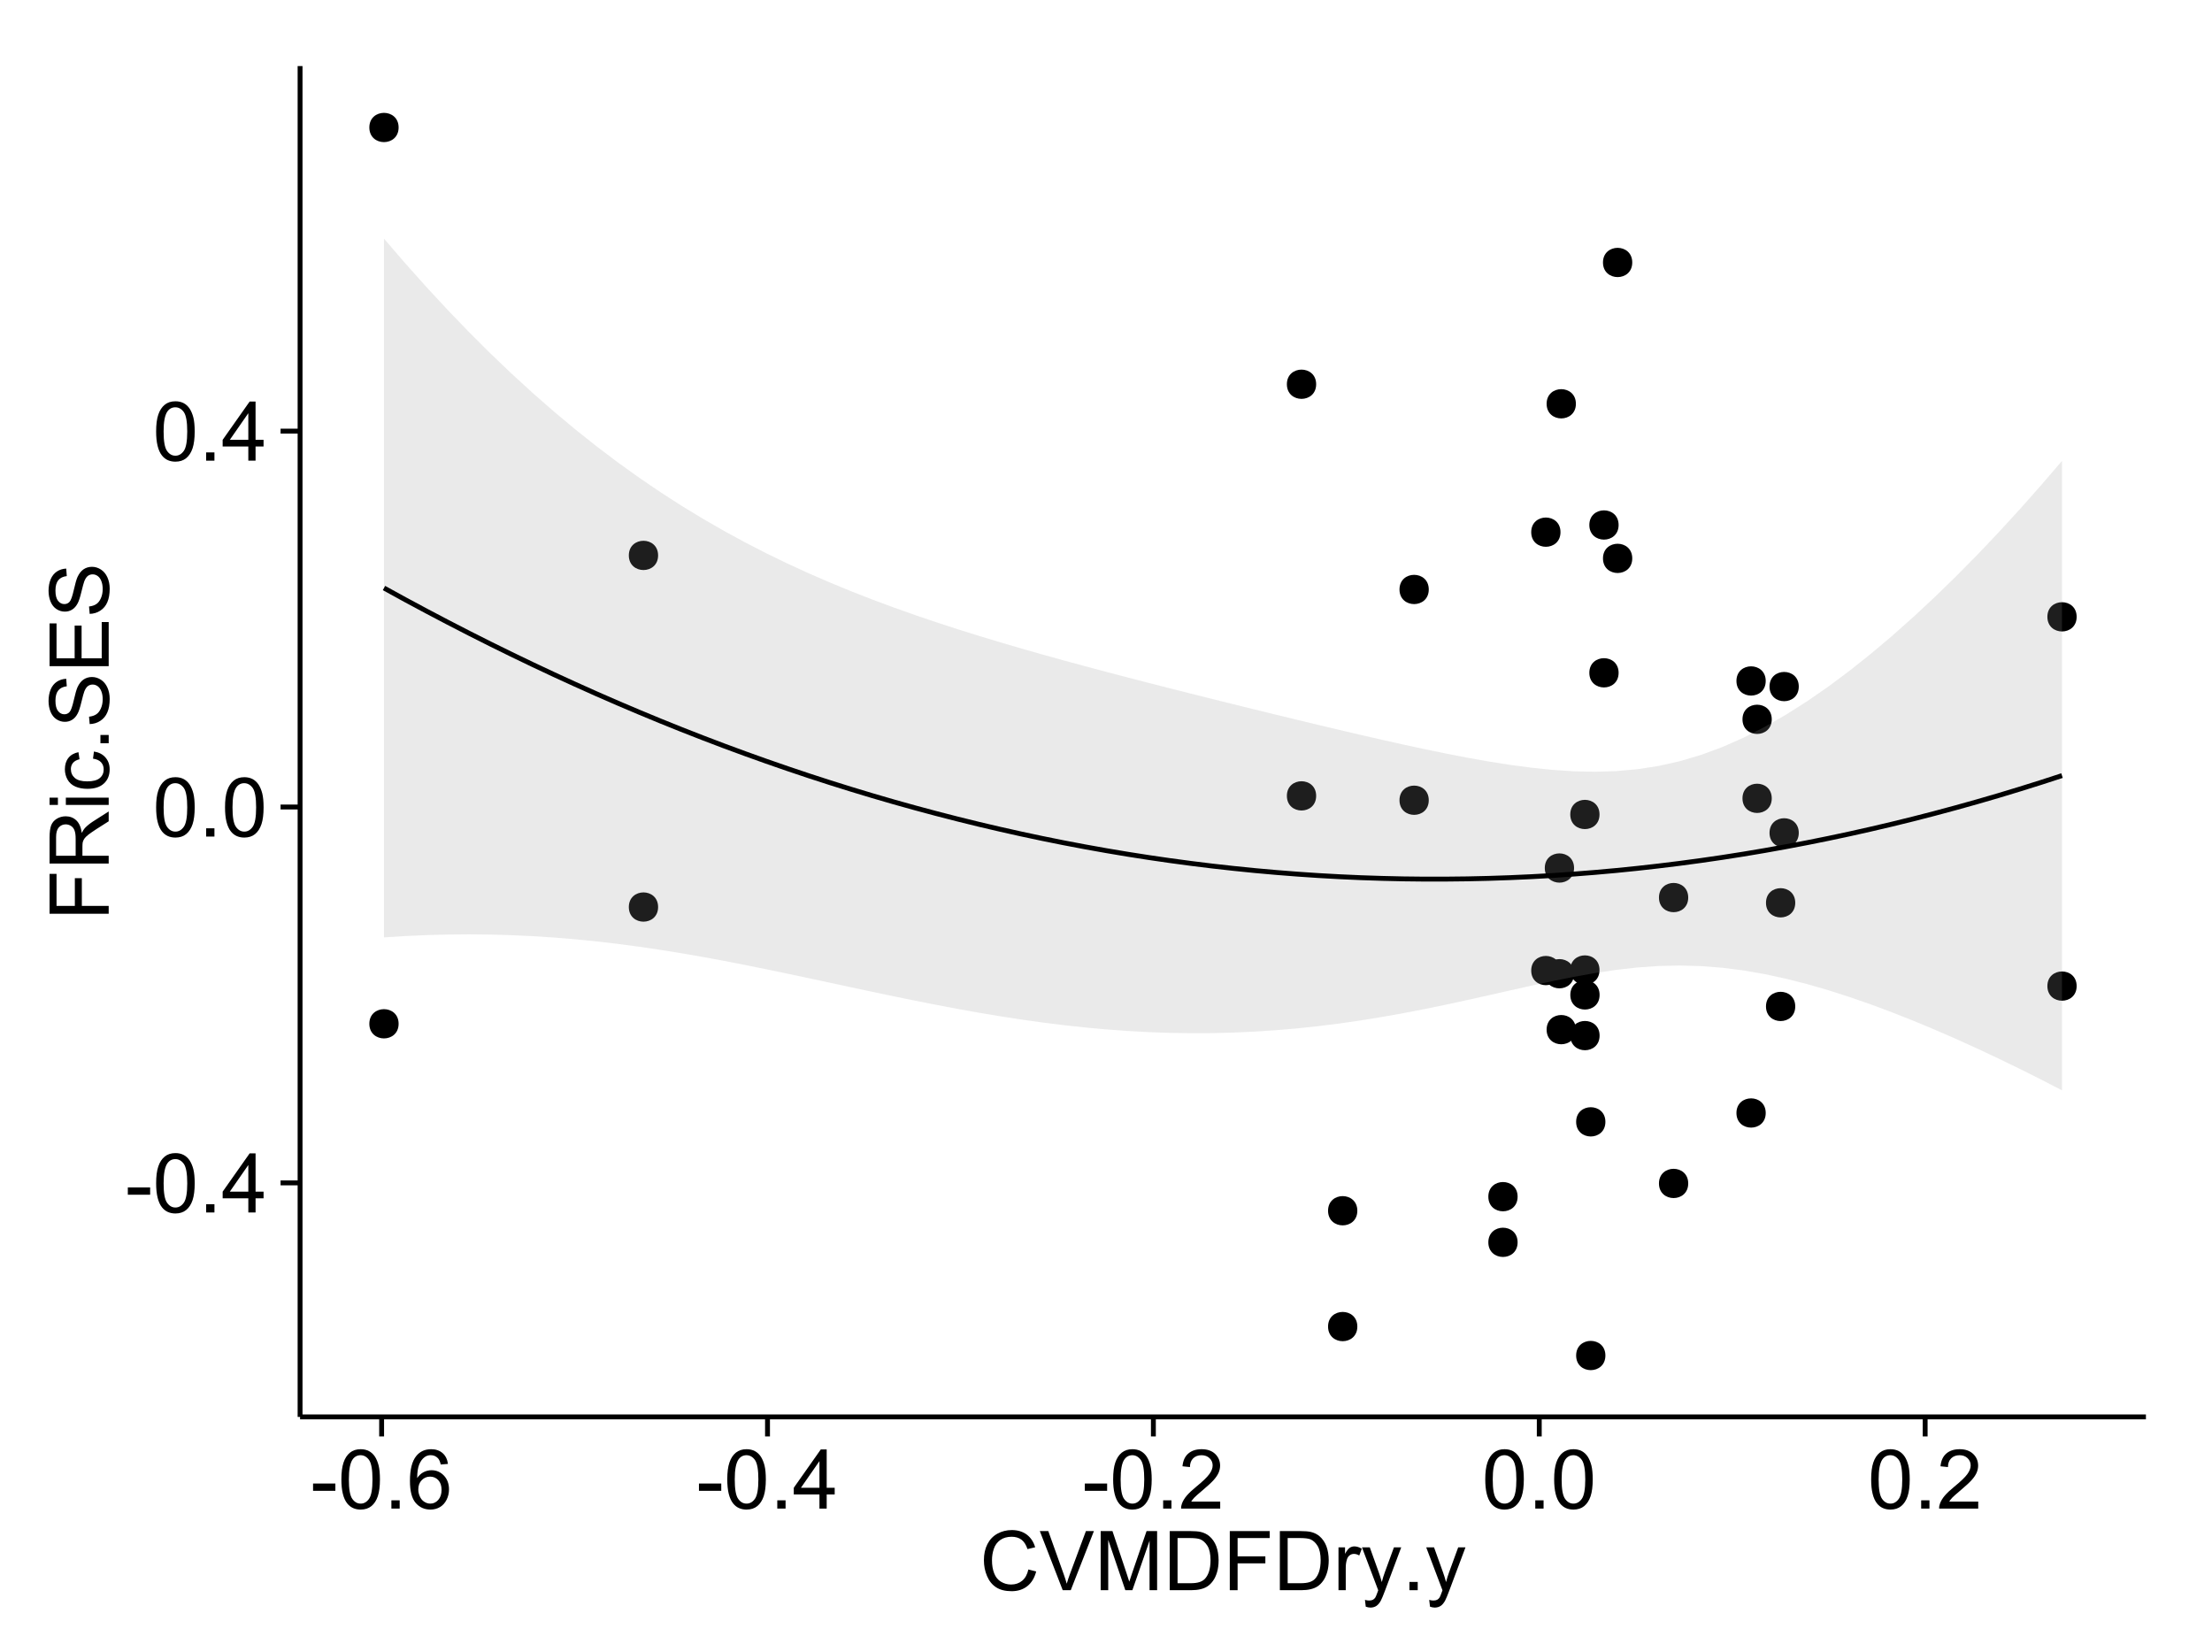 <?xml version="1.0" encoding="UTF-8"?>
<svg xmlns="http://www.w3.org/2000/svg" xmlns:xlink="http://www.w3.org/1999/xlink" width="482pt" height="360pt" viewBox="0 0 482 360" version="1.1">
<defs>
<g>
<symbol overflow="visible" id="glyph0-0">
<path style="stroke:none;" d="M 0.57 -3.867 L 0.57 -5.457 L 5.43 -5.457 L 5.43 -3.867 Z M 0.57 -3.867 "/>
</symbol>
<symbol overflow="visible" id="glyph0-1">
<path style="stroke:none;" d="M 0.746 -6.355 C 0.742 -7.875 0.898 -9.102 1.215 -10.031 C 1.527 -10.961 1.996 -11.676 2.613 -12.18 C 3.23 -12.684 4.008 -12.938 4.949 -12.938 C 5.637 -12.938 6.242 -12.797 6.766 -12.52 C 7.285 -12.238 7.715 -11.836 8.059 -11.316 C 8.395 -10.789 8.664 -10.152 8.859 -9.398 C 9.051 -8.645 9.145 -7.629 9.148 -6.355 C 9.145 -4.84 8.992 -3.617 8.684 -2.691 C 8.371 -1.762 7.906 -1.047 7.289 -0.539 C 6.672 -0.035 5.891 0.215 4.949 0.219 C 3.703 0.215 2.727 -0.227 2.023 -1.117 C 1.168 -2.188 0.742 -3.934 0.746 -6.355 Z M 2.375 -6.355 C 2.371 -4.234 2.621 -2.824 3.117 -2.129 C 3.609 -1.426 4.219 -1.078 4.949 -1.082 C 5.672 -1.078 6.281 -1.43 6.781 -2.137 C 7.273 -2.836 7.523 -4.242 7.523 -6.355 C 7.523 -8.473 7.273 -9.883 6.781 -10.582 C 6.281 -11.277 5.664 -11.625 4.93 -11.629 C 4.199 -11.625 3.621 -11.316 3.191 -10.703 C 2.645 -9.918 2.371 -8.469 2.375 -6.355 Z M 2.375 -6.355 "/>
</symbol>
<symbol overflow="visible" id="glyph0-2">
<path style="stroke:none;" d="M 1.633 0 L 1.633 -1.801 L 3.438 -1.801 L 3.438 0 Z M 1.633 0 "/>
</symbol>
<symbol overflow="visible" id="glyph0-3">
<path style="stroke:none;" d="M 5.82 0 L 5.82 -3.086 L 0.227 -3.086 L 0.227 -4.535 L 6.109 -12.883 L 7.398 -12.883 L 7.398 -4.535 L 9.141 -4.535 L 9.141 -3.086 L 7.398 -3.086 L 7.398 0 Z M 5.82 -4.535 L 5.82 -10.344 L 1.785 -4.535 Z M 5.82 -4.535 "/>
</symbol>
<symbol overflow="visible" id="glyph0-4">
<path style="stroke:none;" d="M 8.957 -9.73 L 7.383 -9.605 C 7.242 -10.223 7.043 -10.676 6.785 -10.961 C 6.355 -11.41 5.828 -11.637 5.203 -11.637 C 4.695 -11.637 4.25 -11.496 3.875 -11.215 C 3.375 -10.852 2.984 -10.32 2.695 -9.625 C 2.406 -8.926 2.258 -7.934 2.25 -6.645 C 2.629 -7.223 3.094 -7.652 3.645 -7.938 C 4.195 -8.215 4.773 -8.355 5.379 -8.359 C 6.434 -8.355 7.328 -7.969 8.07 -7.195 C 8.809 -6.418 9.18 -5.414 9.184 -4.184 C 9.18 -3.371 9.008 -2.617 8.66 -1.926 C 8.312 -1.23 7.832 -0.699 7.227 -0.332 C 6.613 0.035 5.922 0.215 5.148 0.219 C 3.828 0.215 2.754 -0.266 1.922 -1.234 C 1.09 -2.199 0.672 -3.797 0.676 -6.031 C 0.672 -8.516 1.133 -10.328 2.055 -11.461 C 2.855 -12.445 3.938 -12.938 5.301 -12.938 C 6.312 -12.938 7.141 -12.652 7.789 -12.086 C 8.434 -11.516 8.824 -10.73 8.957 -9.73 Z M 2.496 -4.176 C 2.496 -3.629 2.609 -3.105 2.844 -2.609 C 3.07 -2.109 3.395 -1.73 3.812 -1.473 C 4.227 -1.207 4.664 -1.078 5.125 -1.082 C 5.789 -1.078 6.363 -1.348 6.844 -1.891 C 7.324 -2.426 7.562 -3.156 7.566 -4.086 C 7.562 -4.973 7.328 -5.676 6.855 -6.191 C 6.379 -6.703 5.781 -6.961 5.062 -6.961 C 4.348 -6.961 3.738 -6.703 3.242 -6.191 C 2.742 -5.676 2.496 -5.004 2.496 -4.176 Z M 2.496 -4.176 "/>
</symbol>
<symbol overflow="visible" id="glyph0-5">
<path style="stroke:none;" d="M 9.062 -1.52 L 9.062 0 L 0.547 0 C 0.531 -0.379 0.594 -0.742 0.73 -1.098 C 0.945 -1.676 1.293 -2.25 1.77 -2.812 C 2.246 -3.375 2.934 -4.023 3.84 -4.766 C 5.238 -5.906 6.188 -6.816 6.68 -7.492 C 7.172 -8.16 7.418 -8.793 7.418 -9.395 C 7.418 -10.02 7.191 -10.551 6.746 -10.98 C 6.293 -11.41 5.711 -11.625 4.992 -11.629 C 4.23 -11.625 3.621 -11.395 3.164 -10.941 C 2.703 -10.48 2.469 -9.848 2.469 -9.043 L 0.844 -9.211 C 0.953 -10.422 1.371 -11.344 2.102 -11.984 C 2.824 -12.617 3.801 -12.938 5.027 -12.938 C 6.262 -12.938 7.238 -12.594 7.961 -11.91 C 8.68 -11.223 9.039 -10.371 9.043 -9.359 C 9.039 -8.84 8.934 -8.336 8.727 -7.84 C 8.512 -7.34 8.164 -6.812 7.676 -6.266 C 7.188 -5.711 6.375 -4.957 5.238 -4 C 4.285 -3.199 3.676 -2.66 3.41 -2.379 C 3.141 -2.094 2.918 -1.805 2.742 -1.52 Z M 9.062 -1.52 "/>
</symbol>
<symbol overflow="visible" id="glyph0-6">
<path style="stroke:none;" d="M 10.582 -4.516 L 12.289 -4.086 C 11.926 -2.68 11.281 -1.613 10.355 -0.883 C 9.426 -0.148 8.293 0.215 6.953 0.219 C 5.559 0.215 4.43 -0.062 3.562 -0.629 C 2.691 -1.191 2.027 -2.012 1.578 -3.086 C 1.121 -4.156 0.895 -5.309 0.898 -6.539 C 0.895 -7.879 1.152 -9.047 1.664 -10.047 C 2.176 -11.043 2.902 -11.801 3.852 -12.324 C 4.797 -12.84 5.84 -13.102 6.977 -13.105 C 8.266 -13.102 9.352 -12.773 10.23 -12.121 C 11.105 -11.461 11.715 -10.539 12.066 -9.352 L 10.391 -8.957 C 10.086 -9.891 9.652 -10.574 9.086 -11.004 C 8.516 -11.43 7.801 -11.641 6.945 -11.645 C 5.949 -11.641 5.121 -11.406 4.457 -10.934 C 3.789 -10.457 3.324 -9.816 3.059 -9.02 C 2.789 -8.215 2.652 -7.391 2.656 -6.547 C 2.652 -5.449 2.812 -4.496 3.133 -3.68 C 3.449 -2.859 3.945 -2.246 4.621 -1.844 C 5.293 -1.438 6.023 -1.234 6.812 -1.238 C 7.762 -1.234 8.57 -1.512 9.234 -2.062 C 9.898 -2.613 10.348 -3.43 10.582 -4.516 Z M 10.582 -4.516 "/>
</symbol>
<symbol overflow="visible" id="glyph0-7">
<path style="stroke:none;" d="M 5.07 0 L 0.078 -12.883 L 1.926 -12.883 L 5.273 -3.523 C 5.543 -2.77 5.766 -2.066 5.949 -1.414 C 6.145 -2.113 6.379 -2.816 6.645 -3.523 L 10.125 -12.883 L 11.867 -12.883 L 6.82 0 Z M 5.07 0 "/>
</symbol>
<symbol overflow="visible" id="glyph0-8">
<path style="stroke:none;" d="M 1.336 0 L 1.336 -12.883 L 3.902 -12.883 L 6.953 -3.762 C 7.23 -2.91 7.434 -2.273 7.566 -1.855 C 7.711 -2.32 7.941 -3.008 8.254 -3.922 L 11.336 -12.883 L 13.633 -12.883 L 13.633 0 L 11.988 0 L 11.988 -10.785 L 8.242 0 L 6.707 0 L 2.98 -10.969 L 2.98 0 Z M 1.336 0 "/>
</symbol>
<symbol overflow="visible" id="glyph0-9">
<path style="stroke:none;" d="M 1.391 0 L 1.391 -12.883 L 5.828 -12.883 C 6.824 -12.879 7.59 -12.816 8.121 -12.699 C 8.855 -12.527 9.484 -12.223 10.012 -11.777 C 10.688 -11.199 11.195 -10.465 11.535 -9.574 C 11.867 -8.68 12.035 -7.656 12.039 -6.512 C 12.035 -5.531 11.922 -4.664 11.695 -3.91 C 11.469 -3.152 11.176 -2.527 10.816 -2.035 C 10.457 -1.535 10.066 -1.145 9.645 -0.863 C 9.219 -0.574 8.703 -0.359 8.105 -0.219 C 7.504 -0.07 6.816 0 6.039 0 Z M 3.094 -1.52 L 5.844 -1.52 C 6.688 -1.516 7.355 -1.598 7.844 -1.758 C 8.324 -1.914 8.711 -2.137 9 -2.426 C 9.402 -2.828 9.715 -3.371 9.941 -4.055 C 10.164 -4.734 10.277 -5.562 10.281 -6.539 C 10.277 -7.887 10.055 -8.922 9.617 -9.645 C 9.172 -10.367 8.637 -10.852 8.008 -11.102 C 7.547 -11.273 6.812 -11.359 5.801 -11.363 L 3.094 -11.363 Z M 3.094 -1.52 "/>
</symbol>
<symbol overflow="visible" id="glyph0-10">
<path style="stroke:none;" d="M 1.477 0 L 1.477 -12.883 L 10.168 -12.883 L 10.168 -11.363 L 3.18 -11.363 L 3.18 -7.375 L 9.227 -7.375 L 9.227 -5.852 L 3.18 -5.852 L 3.18 0 Z M 1.477 0 "/>
</symbol>
<symbol overflow="visible" id="glyph0-11">
<path style="stroke:none;" d="M 1.168 0 L 1.168 -9.336 L 2.594 -9.336 L 2.594 -7.918 C 2.953 -8.578 3.289 -9.016 3.598 -9.23 C 3.906 -9.438 4.242 -9.543 4.613 -9.547 C 5.145 -9.543 5.688 -9.375 6.242 -9.035 L 5.695 -7.566 C 5.309 -7.793 4.922 -7.91 4.535 -7.91 C 4.188 -7.91 3.875 -7.805 3.602 -7.598 C 3.324 -7.387 3.129 -7.098 3.016 -6.734 C 2.836 -6.168 2.746 -5.555 2.75 -4.887 L 2.75 0 Z M 1.168 0 "/>
</symbol>
<symbol overflow="visible" id="glyph0-12">
<path style="stroke:none;" d="M 1.117 3.594 L 0.941 2.109 C 1.285 2.203 1.586 2.25 1.844 2.25 C 2.195 2.25 2.477 2.191 2.691 2.074 C 2.898 1.957 3.07 1.793 3.207 1.582 C 3.305 1.422 3.469 1.027 3.691 0.406 C 3.719 0.312 3.766 0.184 3.832 0.016 L 0.289 -9.336 L 1.996 -9.336 L 3.938 -3.93 C 4.188 -3.238 4.41 -2.516 4.613 -1.766 C 4.793 -2.488 5.012 -3.199 5.266 -3.895 L 7.258 -9.336 L 8.844 -9.336 L 5.289 0.156 C 4.906 1.18 4.609 1.887 4.402 2.277 C 4.117 2.797 3.797 3.18 3.434 3.422 C 3.07 3.664 2.637 3.785 2.137 3.789 C 1.828 3.785 1.488 3.719 1.117 3.594 Z M 1.117 3.594 "/>
</symbol>
<symbol overflow="visible" id="glyph1-0">
<path style="stroke:none;" d="M 0 -1.477 L -12.883 -1.477 L -12.883 -10.168 L -11.363 -10.168 L -11.363 -3.184 L -7.375 -3.184 L -7.375 -9.227 L -5.852 -9.227 L -5.852 -3.184 L 0 -3.18 Z M 0 -1.477 "/>
</symbol>
<symbol overflow="visible" id="glyph1-1">
<path style="stroke:none;" d="M 0 -1.414 L -12.883 -1.414 L -12.883 -7.129 C -12.879 -8.273 -12.762 -9.145 -12.535 -9.746 C -12.301 -10.34 -11.895 -10.82 -11.312 -11.18 C -10.723 -11.535 -10.074 -11.711 -9.367 -11.715 C -8.449 -11.711 -7.68 -11.418 -7.055 -10.828 C -6.43 -10.234 -6.031 -9.32 -5.863 -8.086 C -5.641 -8.535 -5.426 -8.875 -5.219 -9.113 C -4.762 -9.605 -4.191 -10.078 -3.508 -10.531 L 0 -12.77 L 0 -10.625 L -2.68 -8.922 C -3.449 -8.418 -4.043 -8.008 -4.453 -7.688 C -4.863 -7.367 -5.148 -7.078 -5.316 -6.824 C -5.477 -6.566 -5.594 -6.309 -5.66 -6.047 C -5.699 -5.852 -5.719 -5.535 -5.723 -5.098 L -5.723 -3.121 L 0 -3.121 Z M -7.199 -3.121 L -7.199 -6.785 C -7.195 -7.562 -7.273 -8.172 -7.438 -8.613 C -7.594 -9.051 -7.852 -9.383 -8.211 -9.613 C -8.562 -9.84 -8.949 -9.953 -9.367 -9.957 C -9.973 -9.953 -10.473 -9.734 -10.871 -9.293 C -11.262 -8.852 -11.461 -8.152 -11.461 -7.199 L -11.461 -3.121 Z M -7.199 -3.121 "/>
</symbol>
<symbol overflow="visible" id="glyph1-2">
<path style="stroke:none;" d="M -11.066 -1.195 L -12.883 -1.195 L -12.883 -2.777 L -11.066 -2.777 Z M 0 -1.195 L -9.336 -1.195 L -9.336 -2.777 L 0 -2.777 Z M 0 -1.195 "/>
</symbol>
<symbol overflow="visible" id="glyph1-3">
<path style="stroke:none;" d="M -3.418 -7.277 L -3.215 -8.832 C -2.141 -8.66 -1.301 -8.227 -0.699 -7.527 C -0.09 -6.824 0.211 -5.965 0.211 -4.949 C 0.211 -3.668 -0.203 -2.641 -1.039 -1.867 C -1.871 -1.09 -3.07 -0.703 -4.633 -0.703 C -5.637 -0.703 -6.52 -0.867 -7.277 -1.203 C -8.031 -1.535 -8.598 -2.047 -8.977 -2.73 C -9.355 -3.41 -9.543 -4.152 -9.547 -4.957 C -9.543 -5.969 -9.289 -6.797 -8.777 -7.441 C -8.262 -8.086 -7.531 -8.5 -6.59 -8.684 L -6.355 -7.145 C -6.98 -6.996 -7.453 -6.738 -7.77 -6.367 C -8.082 -5.992 -8.238 -5.543 -8.242 -5.02 C -8.238 -4.219 -7.953 -3.57 -7.387 -3.074 C -6.812 -2.574 -5.91 -2.324 -4.676 -2.328 C -3.422 -2.324 -2.508 -2.566 -1.941 -3.047 C -1.371 -3.527 -1.09 -4.152 -1.09 -4.93 C -1.09 -5.547 -1.277 -6.066 -1.66 -6.484 C -2.035 -6.898 -2.621 -7.164 -3.418 -7.277 Z M -3.418 -7.277 "/>
</symbol>
<symbol overflow="visible" id="glyph1-4">
<path style="stroke:none;" d="M 0 -1.633 L -1.801 -1.633 L -1.801 -3.438 L 0 -3.438 Z M 0 -1.633 "/>
</symbol>
<symbol overflow="visible" id="glyph1-5">
<path style="stroke:none;" d="M -4.141 -0.809 L -4.281 -2.418 C -3.633 -2.492 -3.102 -2.668 -2.691 -2.949 C -2.277 -3.223 -1.945 -3.656 -1.691 -4.246 C -1.434 -4.828 -1.305 -5.488 -1.309 -6.223 C -1.305 -6.871 -1.402 -7.445 -1.598 -7.945 C -1.789 -8.441 -2.055 -8.809 -2.395 -9.055 C -2.727 -9.297 -3.094 -9.422 -3.496 -9.422 C -3.898 -9.422 -4.25 -9.305 -4.555 -9.07 C -4.852 -8.836 -5.105 -8.449 -5.316 -7.91 C -5.449 -7.562 -5.66 -6.797 -5.945 -5.613 C -6.227 -4.43 -6.496 -3.602 -6.75 -3.129 C -7.07 -2.512 -7.469 -2.051 -7.949 -1.754 C -8.422 -1.449 -8.957 -1.301 -9.555 -1.301 C -10.203 -1.301 -10.812 -1.484 -11.379 -1.855 C -11.941 -2.223 -12.367 -2.762 -12.664 -3.473 C -12.953 -4.18 -13.102 -4.969 -13.105 -5.836 C -13.102 -6.789 -12.945 -7.629 -12.641 -8.363 C -12.328 -9.09 -11.879 -9.652 -11.285 -10.043 C -10.688 -10.434 -10.008 -10.645 -9.254 -10.68 L -9.133 -9.043 C -9.941 -8.953 -10.555 -8.656 -10.977 -8.152 C -11.391 -7.641 -11.602 -6.895 -11.602 -5.906 C -11.602 -4.875 -11.41 -4.121 -11.035 -3.652 C -10.652 -3.176 -10.199 -2.941 -9.668 -2.945 C -9.203 -2.941 -8.82 -3.109 -8.523 -3.445 C -8.223 -3.773 -7.918 -4.629 -7.605 -6.016 C -7.293 -7.398 -7.02 -8.348 -6.785 -8.867 C -6.438 -9.613 -5.996 -10.168 -5.469 -10.527 C -4.938 -10.883 -4.328 -11.062 -3.637 -11.066 C -2.949 -11.062 -2.305 -10.867 -1.699 -10.477 C -1.09 -10.082 -0.617 -9.516 -0.285 -8.781 C 0.051 -8.043 0.215 -7.215 0.219 -6.301 C 0.215 -5.133 0.051 -4.156 -0.289 -3.371 C -0.625 -2.578 -1.137 -1.961 -1.824 -1.516 C -2.504 -1.066 -3.277 -0.832 -4.141 -0.809 Z M -4.141 -0.809 "/>
</symbol>
<symbol overflow="visible" id="glyph1-6">
<path style="stroke:none;" d="M 0 -1.422 L -12.883 -1.426 L -12.883 -10.742 L -11.363 -10.742 L -11.363 -3.129 L -7.418 -3.129 L -7.418 -10.258 L -5.906 -10.258 L -5.906 -3.129 L -1.52 -3.129 L -1.52 -11.039 L 0 -11.039 Z M 0 -1.422 "/>
</symbol>
</g>
<clipPath id="clip1">
  <path d="M 65.387 14.398 L 468.598 14.398 L 468.598 309.734 L 65.387 309.734 Z M 65.387 14.398 "/>
</clipPath>
</defs>
<g id="surface3756">
<rect x="0" y="0" width="482" height="360" style="fill:rgb(100%,100%,100%);fill-opacity:1;stroke:none;"/>
<rect x="0" y="0" width="482" height="360" style="fill:rgb(100%,100%,100%);fill-opacity:1;stroke:none;"/>
<path style="fill:none;stroke-width:1.063;stroke-linecap:round;stroke-linejoin:round;stroke:rgb(100%,100%,100%);stroke-opacity:1;stroke-miterlimit:10;" d="M 0 360 L 482 360 L 482 0 L 0 0 Z M 0 360 "/>
<g clip-path="url(#clip1)" clip-rule="nonzero">
<path style=" stroke:none;fill-rule:nonzero;fill:rgb(100%,100%,100%);fill-opacity:1;" d="M 65.387 308.734 L 467.598 308.734 L 467.598 14.398 L 65.387 14.398 Z M 65.387 308.734 "/>
<path style=" stroke:none;fill-rule:nonzero;fill:rgb(0%,0%,0%);fill-opacity:1;" d="M 348.758 244.441 C 348.758 247.277 344.508 247.277 344.508 244.441 C 344.508 241.605 348.758 241.605 348.758 244.441 "/>
<path style=" stroke:none;fill-rule:nonzero;fill:rgb(0%,0%,0%);fill-opacity:1;" d="M 385.008 156.734 C 385.008 159.57 380.754 159.57 380.754 156.734 C 380.754 153.898 385.008 153.898 385.008 156.734 "/>
<path style=" stroke:none;fill-rule:nonzero;fill:rgb(0%,0%,0%);fill-opacity:1;" d="M 338.973 211.48 C 338.973 214.312 334.719 214.312 334.719 211.48 C 334.719 208.645 338.973 208.645 338.973 211.48 "/>
<path style=" stroke:none;fill-rule:nonzero;fill:rgb(0%,0%,0%);fill-opacity:1;" d="M 385.008 173.953 C 385.008 176.789 380.754 176.789 380.754 173.953 C 380.754 171.117 385.008 171.117 385.008 173.953 "/>
<path style=" stroke:none;fill-rule:nonzero;fill:rgb(0%,0%,0%);fill-opacity:1;" d="M 341.93 212.164 C 341.93 215 337.676 215 337.676 212.164 C 337.676 209.332 341.93 209.332 341.93 212.164 "/>
<path style=" stroke:none;fill-rule:nonzero;fill:rgb(0%,0%,0%);fill-opacity:1;" d="M 85.797 27.777 C 85.797 30.613 81.543 30.613 81.543 27.777 C 81.543 24.945 85.797 24.945 85.797 27.777 "/>
<path style=" stroke:none;fill-rule:nonzero;fill:rgb(0%,0%,0%);fill-opacity:1;" d="M 85.797 223.074 C 85.797 225.91 81.543 225.91 81.543 223.074 C 81.543 220.242 85.797 220.242 85.797 223.074 "/>
<path style=" stroke:none;fill-rule:nonzero;fill:rgb(0%,0%,0%);fill-opacity:1;" d="M 347.488 225.648 C 347.488 228.484 343.238 228.484 343.238 225.648 C 343.238 222.812 347.488 222.812 347.488 225.648 "/>
<path style=" stroke:none;fill-rule:nonzero;fill:rgb(0%,0%,0%);fill-opacity:1;" d="M 347.488 216.785 C 347.488 219.617 343.238 219.617 343.238 216.785 C 343.238 213.949 347.488 213.949 347.488 216.785 "/>
<path style=" stroke:none;fill-rule:nonzero;fill:rgb(0%,0%,0%);fill-opacity:1;" d="M 347.477 211.352 C 347.477 214.188 343.227 214.188 343.227 211.352 C 343.227 208.516 347.477 208.516 347.477 211.352 "/>
<path style=" stroke:none;fill-rule:nonzero;fill:rgb(0%,0%,0%);fill-opacity:1;" d="M 366.805 257.863 C 366.805 260.695 362.555 260.695 362.555 257.863 C 362.555 255.027 366.805 255.027 366.805 257.863 "/>
<path style=" stroke:none;fill-rule:nonzero;fill:rgb(0%,0%,0%);fill-opacity:1;" d="M 366.805 195.574 C 366.805 198.406 362.555 198.406 362.555 195.574 C 362.555 192.738 366.805 192.738 366.805 195.574 "/>
<path style=" stroke:none;fill-rule:nonzero;fill:rgb(0%,0%,0%);fill-opacity:1;" d="M 390.895 149.598 C 390.895 152.434 386.645 152.434 386.645 149.598 C 386.645 146.762 390.895 146.762 390.895 149.598 "/>
<path style=" stroke:none;fill-rule:nonzero;fill:rgb(0%,0%,0%);fill-opacity:1;" d="M 310.27 174.363 C 310.27 177.199 306.016 177.199 306.016 174.363 C 306.016 171.531 310.27 171.531 310.27 174.363 "/>
<path style=" stroke:none;fill-rule:nonzero;fill:rgb(0%,0%,0%);fill-opacity:1;" d="M 310.27 128.441 C 310.27 131.273 306.016 131.273 306.016 128.441 C 306.016 125.605 310.27 125.605 310.27 128.441 "/>
<path style=" stroke:none;fill-rule:nonzero;fill:rgb(0%,0%,0%);fill-opacity:1;" d="M 142.34 121.02 C 142.34 123.852 138.09 123.852 138.09 121.02 C 138.09 118.184 142.34 118.184 142.34 121.02 "/>
<path style=" stroke:none;fill-rule:nonzero;fill:rgb(0%,0%,0%);fill-opacity:1;" d="M 142.34 197.637 C 142.34 200.473 138.09 200.473 138.09 197.637 C 138.09 194.801 142.34 194.801 142.34 197.637 "/>
<path style=" stroke:none;fill-rule:nonzero;fill:rgb(0%,0%,0%);fill-opacity:1;" d="M 341.93 189.133 C 341.93 191.969 337.676 191.969 337.676 189.133 C 337.676 186.301 341.93 186.301 341.93 189.133 "/>
<path style=" stroke:none;fill-rule:nonzero;fill:rgb(0%,0%,0%);fill-opacity:1;" d="M 390.895 181.473 C 390.895 184.305 386.645 184.305 386.645 181.473 C 386.645 178.637 390.895 178.637 390.895 181.473 "/>
<path style=" stroke:none;fill-rule:nonzero;fill:rgb(0%,0%,0%);fill-opacity:1;" d="M 347.477 177.465 C 347.477 180.301 343.227 180.301 343.227 177.465 C 343.227 174.629 347.477 174.629 347.477 177.465 "/>
<path style=" stroke:none;fill-rule:nonzero;fill:rgb(0%,0%,0%);fill-opacity:1;" d="M 338.973 115.953 C 338.973 118.789 334.719 118.789 334.719 115.953 C 334.719 113.117 338.973 113.117 338.973 115.953 "/>
<path style=" stroke:none;fill-rule:nonzero;fill:rgb(0%,0%,0%);fill-opacity:1;" d="M 348.758 295.355 C 348.758 298.191 344.508 298.191 344.508 295.355 C 344.508 292.523 348.758 292.523 348.758 295.355 "/>
<path style=" stroke:none;fill-rule:nonzero;fill:rgb(0%,0%,0%);fill-opacity:1;" d="M 285.73 83.723 C 285.73 86.559 281.48 86.559 281.48 83.723 C 281.48 80.887 285.73 80.887 285.73 83.723 "/>
<path style=" stroke:none;fill-rule:nonzero;fill:rgb(0%,0%,0%);fill-opacity:1;" d="M 285.73 173.414 C 285.73 176.25 281.48 176.25 281.48 173.414 C 281.48 170.578 285.73 170.578 285.73 173.414 "/>
<path style=" stroke:none;fill-rule:nonzero;fill:rgb(0%,0%,0%);fill-opacity:1;" d="M 294.699 289.047 C 294.699 291.883 290.449 291.883 290.449 289.047 C 290.449 286.215 294.699 286.215 294.699 289.047 "/>
<path style=" stroke:none;fill-rule:nonzero;fill:rgb(0%,0%,0%);fill-opacity:1;" d="M 294.699 263.812 C 294.699 266.645 290.449 266.645 290.449 263.812 C 290.449 260.977 294.699 260.977 294.699 263.812 "/>
<path style=" stroke:none;fill-rule:nonzero;fill:rgb(0%,0%,0%);fill-opacity:1;" d="M 383.691 148.375 C 383.691 151.211 379.438 151.211 379.438 148.375 C 379.438 145.543 383.691 145.543 383.691 148.375 "/>
<path style=" stroke:none;fill-rule:nonzero;fill:rgb(0%,0%,0%);fill-opacity:1;" d="M 383.691 242.512 C 383.691 245.348 379.438 245.348 379.438 242.512 C 379.438 239.676 383.691 239.676 383.691 242.512 "/>
<path style=" stroke:none;fill-rule:nonzero;fill:rgb(0%,0%,0%);fill-opacity:1;" d="M 354.609 121.668 C 354.609 124.5 350.355 124.5 350.355 121.668 C 350.355 118.832 354.609 118.832 354.609 121.668 "/>
<path style=" stroke:none;fill-rule:nonzero;fill:rgb(0%,0%,0%);fill-opacity:1;" d="M 354.609 57.191 C 354.609 60.027 350.355 60.027 350.355 57.191 C 350.355 54.355 354.609 54.355 354.609 57.191 "/>
<path style=" stroke:none;fill-rule:nonzero;fill:rgb(0%,0%,0%);fill-opacity:1;" d="M 329.629 260.746 C 329.629 263.578 325.375 263.578 325.375 260.746 C 325.375 257.91 329.629 257.91 329.629 260.746 "/>
<path style=" stroke:none;fill-rule:nonzero;fill:rgb(0%,0%,0%);fill-opacity:1;" d="M 329.629 270.695 C 329.629 273.527 325.375 273.527 325.375 270.695 C 325.375 267.859 329.629 267.859 329.629 270.695 "/>
<path style=" stroke:none;fill-rule:nonzero;fill:rgb(0%,0%,0%);fill-opacity:1;" d="M 390.125 219.293 C 390.125 222.129 385.875 222.129 385.875 219.293 C 385.875 216.461 390.125 216.461 390.125 219.293 "/>
<path style=" stroke:none;fill-rule:nonzero;fill:rgb(0%,0%,0%);fill-opacity:1;" d="M 390.125 196.715 C 390.125 199.547 385.875 199.547 385.875 196.715 C 385.875 193.879 390.125 193.879 390.125 196.715 "/>
<path style=" stroke:none;fill-rule:nonzero;fill:rgb(0%,0%,0%);fill-opacity:1;" d="M 342.328 224.352 C 342.328 227.184 338.074 227.184 338.074 224.352 C 338.074 221.516 342.328 221.516 342.328 224.352 "/>
<path style=" stroke:none;fill-rule:nonzero;fill:rgb(0%,0%,0%);fill-opacity:1;" d="M 342.328 87.984 C 342.328 90.816 338.074 90.816 338.074 87.984 C 338.074 85.148 342.328 85.148 342.328 87.984 "/>
<path style=" stroke:none;fill-rule:nonzero;fill:rgb(0%,0%,0%);fill-opacity:1;" d="M 351.637 114.391 C 351.637 117.223 347.387 117.223 347.387 114.391 C 347.387 111.555 351.637 111.555 351.637 114.391 "/>
<path style=" stroke:none;fill-rule:nonzero;fill:rgb(0%,0%,0%);fill-opacity:1;" d="M 351.637 146.602 C 351.637 149.434 347.387 149.434 347.387 146.602 C 347.387 143.766 351.637 143.766 351.637 146.602 "/>
<path style=" stroke:none;fill-rule:nonzero;fill:rgb(0%,0%,0%);fill-opacity:1;" d="M 451.445 134.402 C 451.445 137.238 447.191 137.238 447.191 134.402 C 447.191 131.57 451.445 131.57 451.445 134.402 "/>
<path style=" stroke:none;fill-rule:nonzero;fill:rgb(0%,0%,0%);fill-opacity:1;" d="M 451.445 214.859 C 451.445 217.695 447.191 217.695 447.191 214.859 C 447.191 212.023 451.445 212.023 451.445 214.859 "/>
<path style=" stroke:none;fill-rule:nonzero;fill:rgb(0%,0%,0%);fill-opacity:1;" d="M 349.82 244.441 C 349.82 248.695 343.445 248.695 343.445 244.441 C 343.445 240.191 349.82 240.191 349.82 244.441 "/>
<path style=" stroke:none;fill-rule:nonzero;fill:rgb(0%,0%,0%);fill-opacity:1;" d="M 386.07 156.734 C 386.07 160.988 379.691 160.988 379.691 156.734 C 379.691 152.484 386.07 152.484 386.07 156.734 "/>
<path style=" stroke:none;fill-rule:nonzero;fill:rgb(0%,0%,0%);fill-opacity:1;" d="M 340.035 211.48 C 340.035 215.73 333.656 215.73 333.656 211.48 C 333.656 207.227 340.035 207.227 340.035 211.48 "/>
<path style=" stroke:none;fill-rule:nonzero;fill:rgb(0%,0%,0%);fill-opacity:1;" d="M 386.07 173.953 C 386.07 178.203 379.691 178.203 379.691 173.953 C 379.691 169.699 386.07 169.699 386.07 173.953 "/>
<path style=" stroke:none;fill-rule:nonzero;fill:rgb(0%,0%,0%);fill-opacity:1;" d="M 342.992 212.164 C 342.992 216.418 336.613 216.418 336.613 212.164 C 336.613 207.914 342.992 207.914 342.992 212.164 "/>
<path style=" stroke:none;fill-rule:nonzero;fill:rgb(0%,0%,0%);fill-opacity:1;" d="M 86.859 27.777 C 86.859 32.031 80.48 32.031 80.48 27.777 C 80.48 23.527 86.859 23.527 86.859 27.777 "/>
<path style=" stroke:none;fill-rule:nonzero;fill:rgb(0%,0%,0%);fill-opacity:1;" d="M 86.859 223.074 C 86.859 227.328 80.48 227.328 80.48 223.074 C 80.48 218.824 86.859 218.824 86.859 223.074 "/>
<path style=" stroke:none;fill-rule:nonzero;fill:rgb(0%,0%,0%);fill-opacity:1;" d="M 348.555 225.648 C 348.555 229.902 342.176 229.902 342.176 225.648 C 342.176 221.398 348.555 221.398 348.555 225.648 "/>
<path style=" stroke:none;fill-rule:nonzero;fill:rgb(0%,0%,0%);fill-opacity:1;" d="M 348.555 216.785 C 348.555 221.035 342.176 221.035 342.176 216.785 C 342.176 212.531 348.555 212.531 348.555 216.785 "/>
<path style=" stroke:none;fill-rule:nonzero;fill:rgb(0%,0%,0%);fill-opacity:1;" d="M 348.539 211.352 C 348.539 215.605 342.164 215.605 342.164 211.352 C 342.164 207.102 348.539 207.102 348.539 211.352 "/>
<path style=" stroke:none;fill-rule:nonzero;fill:rgb(0%,0%,0%);fill-opacity:1;" d="M 367.867 257.863 C 367.867 262.113 361.492 262.113 361.492 257.863 C 361.492 253.609 367.867 253.609 367.867 257.863 "/>
<path style=" stroke:none;fill-rule:nonzero;fill:rgb(0%,0%,0%);fill-opacity:1;" d="M 367.867 195.574 C 367.867 199.824 361.492 199.824 361.492 195.574 C 361.492 191.32 367.867 191.32 367.867 195.574 "/>
<path style=" stroke:none;fill-rule:nonzero;fill:rgb(0%,0%,0%);fill-opacity:1;" d="M 391.957 149.598 C 391.957 153.852 385.582 153.852 385.582 149.598 C 385.582 145.348 391.957 145.348 391.957 149.598 "/>
<path style=" stroke:none;fill-rule:nonzero;fill:rgb(0%,0%,0%);fill-opacity:1;" d="M 311.332 174.363 C 311.332 178.617 304.953 178.617 304.953 174.363 C 304.953 170.113 311.332 170.113 311.332 174.363 "/>
<path style=" stroke:none;fill-rule:nonzero;fill:rgb(0%,0%,0%);fill-opacity:1;" d="M 311.332 128.441 C 311.332 132.691 304.953 132.691 304.953 128.441 C 304.953 124.188 311.332 124.188 311.332 128.441 "/>
<path style=" stroke:none;fill-rule:nonzero;fill:rgb(0%,0%,0%);fill-opacity:1;" d="M 143.402 121.02 C 143.402 125.27 137.023 125.27 137.023 121.02 C 137.023 116.766 143.402 116.766 143.402 121.02 "/>
<path style=" stroke:none;fill-rule:nonzero;fill:rgb(0%,0%,0%);fill-opacity:1;" d="M 143.402 197.637 C 143.402 201.887 137.023 201.887 137.023 197.637 C 137.023 193.383 143.402 193.383 143.402 197.637 "/>
<path style=" stroke:none;fill-rule:nonzero;fill:rgb(0%,0%,0%);fill-opacity:1;" d="M 342.992 189.133 C 342.992 193.387 336.613 193.387 336.613 189.133 C 336.613 184.883 342.992 184.883 342.992 189.133 "/>
<path style=" stroke:none;fill-rule:nonzero;fill:rgb(0%,0%,0%);fill-opacity:1;" d="M 391.957 181.473 C 391.957 185.723 385.582 185.723 385.582 181.473 C 385.582 177.219 391.957 177.219 391.957 181.473 "/>
<path style=" stroke:none;fill-rule:nonzero;fill:rgb(0%,0%,0%);fill-opacity:1;" d="M 348.539 177.465 C 348.539 181.719 342.164 181.719 342.164 177.465 C 342.164 173.215 348.539 173.215 348.539 177.465 "/>
<path style=" stroke:none;fill-rule:nonzero;fill:rgb(0%,0%,0%);fill-opacity:1;" d="M 340.035 115.953 C 340.035 120.207 333.656 120.207 333.656 115.953 C 333.656 111.703 340.035 111.703 340.035 115.953 "/>
<path style=" stroke:none;fill-rule:nonzero;fill:rgb(0%,0%,0%);fill-opacity:1;" d="M 349.82 295.355 C 349.82 299.609 343.445 299.609 343.445 295.355 C 343.445 291.105 349.82 291.105 349.82 295.355 "/>
<path style=" stroke:none;fill-rule:nonzero;fill:rgb(0%,0%,0%);fill-opacity:1;" d="M 286.793 83.723 C 286.793 87.977 280.414 87.977 280.414 83.723 C 280.414 79.473 286.793 79.473 286.793 83.723 "/>
<path style=" stroke:none;fill-rule:nonzero;fill:rgb(0%,0%,0%);fill-opacity:1;" d="M 286.793 173.414 C 286.793 177.668 280.414 177.668 280.414 173.414 C 280.414 169.164 286.793 169.164 286.793 173.414 "/>
<path style=" stroke:none;fill-rule:nonzero;fill:rgb(0%,0%,0%);fill-opacity:1;" d="M 295.766 289.047 C 295.766 293.301 289.387 293.301 289.387 289.047 C 289.387 284.797 295.766 284.797 295.766 289.047 "/>
<path style=" stroke:none;fill-rule:nonzero;fill:rgb(0%,0%,0%);fill-opacity:1;" d="M 295.766 263.812 C 295.766 268.062 289.387 268.062 289.387 263.812 C 289.387 259.559 295.766 259.559 295.766 263.812 "/>
<path style=" stroke:none;fill-rule:nonzero;fill:rgb(0%,0%,0%);fill-opacity:1;" d="M 384.754 148.375 C 384.754 152.629 378.375 152.629 378.375 148.375 C 378.375 144.125 384.754 144.125 384.754 148.375 "/>
<path style=" stroke:none;fill-rule:nonzero;fill:rgb(0%,0%,0%);fill-opacity:1;" d="M 384.754 242.512 C 384.754 246.762 378.375 246.762 378.375 242.512 C 378.375 238.258 384.754 238.258 384.754 242.512 "/>
<path style=" stroke:none;fill-rule:nonzero;fill:rgb(0%,0%,0%);fill-opacity:1;" d="M 355.672 121.668 C 355.672 125.918 349.293 125.918 349.293 121.668 C 349.293 117.414 355.672 117.414 355.672 121.668 "/>
<path style=" stroke:none;fill-rule:nonzero;fill:rgb(0%,0%,0%);fill-opacity:1;" d="M 355.672 57.191 C 355.672 61.441 349.293 61.441 349.293 57.191 C 349.293 52.938 355.672 52.938 355.672 57.191 "/>
<path style=" stroke:none;fill-rule:nonzero;fill:rgb(0%,0%,0%);fill-opacity:1;" d="M 330.691 260.746 C 330.691 264.996 324.312 264.996 324.312 260.746 C 324.312 256.492 330.691 256.492 330.691 260.746 "/>
<path style=" stroke:none;fill-rule:nonzero;fill:rgb(0%,0%,0%);fill-opacity:1;" d="M 330.691 270.695 C 330.691 274.945 324.312 274.945 324.312 270.695 C 324.312 266.441 330.691 266.441 330.691 270.695 "/>
<path style=" stroke:none;fill-rule:nonzero;fill:rgb(0%,0%,0%);fill-opacity:1;" d="M 391.188 219.293 C 391.188 223.547 384.812 223.547 384.812 219.293 C 384.812 215.043 391.188 215.043 391.188 219.293 "/>
<path style=" stroke:none;fill-rule:nonzero;fill:rgb(0%,0%,0%);fill-opacity:1;" d="M 391.188 196.715 C 391.188 200.965 384.812 200.965 384.812 196.715 C 384.812 192.461 391.188 192.461 391.188 196.715 "/>
<path style=" stroke:none;fill-rule:nonzero;fill:rgb(0%,0%,0%);fill-opacity:1;" d="M 343.391 224.352 C 343.391 228.602 337.012 228.602 337.012 224.352 C 337.012 220.098 343.391 220.098 343.391 224.352 "/>
<path style=" stroke:none;fill-rule:nonzero;fill:rgb(0%,0%,0%);fill-opacity:1;" d="M 343.391 87.984 C 343.391 92.234 337.012 92.234 337.012 87.984 C 337.012 83.73 343.391 83.73 343.391 87.984 "/>
<path style=" stroke:none;fill-rule:nonzero;fill:rgb(0%,0%,0%);fill-opacity:1;" d="M 352.699 114.391 C 352.699 118.641 346.32 118.641 346.32 114.391 C 346.32 110.137 352.699 110.137 352.699 114.391 "/>
<path style=" stroke:none;fill-rule:nonzero;fill:rgb(0%,0%,0%);fill-opacity:1;" d="M 352.699 146.602 C 352.699 150.852 346.32 150.852 346.32 146.602 C 346.32 142.348 352.699 142.348 352.699 146.602 "/>
<path style=" stroke:none;fill-rule:nonzero;fill:rgb(0%,0%,0%);fill-opacity:1;" d="M 452.508 134.402 C 452.508 138.656 446.129 138.656 446.129 134.402 C 446.129 130.152 452.508 130.152 452.508 134.402 "/>
<path style=" stroke:none;fill-rule:nonzero;fill:rgb(0%,0%,0%);fill-opacity:1;" d="M 452.508 214.859 C 452.508 219.113 446.129 219.113 446.129 214.859 C 446.129 210.609 452.508 210.609 452.508 214.859 "/>
<path style=" stroke:none;fill-rule:nonzero;fill:rgb(60%,60%,60%);fill-opacity:0.2;" d="M 83.672 52.004 L 88.297 57.367 L 92.926 62.547 L 97.555 67.539 L 102.184 72.344 L 106.812 76.957 L 111.441 81.383 L 116.07 85.621 L 120.699 89.672 L 125.328 93.539 L 129.953 97.219 L 134.582 100.719 L 139.211 104.043 L 143.84 107.191 L 148.469 110.176 L 153.098 112.996 L 157.727 115.66 L 162.355 118.18 L 166.98 120.559 L 171.609 122.805 L 176.238 124.93 L 180.867 126.938 L 185.496 128.844 L 190.125 130.652 L 194.754 132.371 L 199.383 134.016 L 204.012 135.582 L 208.637 137.09 L 213.266 138.539 L 217.895 139.938 L 222.523 141.293 L 227.152 142.613 L 231.781 143.898 L 236.41 145.152 L 241.039 146.387 L 245.664 147.602 L 250.293 148.797 L 254.922 149.98 L 259.551 151.148 L 264.18 152.309 L 268.809 153.457 L 273.438 154.602 L 278.066 155.734 L 282.695 156.855 L 287.32 157.969 L 291.949 159.066 L 296.578 160.152 L 301.207 161.211 L 305.836 162.246 L 310.465 163.242 L 315.094 164.195 L 319.723 165.094 L 324.348 165.918 L 328.977 166.648 L 333.605 167.266 L 338.234 167.746 L 342.863 168.055 L 347.492 168.156 L 352.121 168.023 L 356.75 167.613 L 361.379 166.902 L 366.004 165.867 L 370.633 164.496 L 375.262 162.789 L 379.891 160.75 L 384.52 158.395 L 389.148 155.738 L 393.777 152.797 L 398.406 149.594 L 403.031 146.145 L 407.66 142.461 L 412.289 138.559 L 416.918 134.445 L 421.547 130.133 L 426.176 125.629 L 430.805 120.941 L 435.434 116.07 L 440.062 111.027 L 444.688 105.809 L 449.316 100.422 L 449.316 237.57 L 444.688 235.191 L 440.062 232.875 L 435.434 230.629 L 430.805 228.453 L 426.176 226.355 L 421.547 224.34 L 416.918 222.414 L 412.289 220.582 L 407.66 218.855 L 403.031 217.246 L 398.406 215.762 L 393.777 214.426 L 389.148 213.25 L 384.52 212.25 L 379.891 211.449 L 375.262 210.863 L 370.633 210.504 L 366.004 210.379 L 361.379 210.484 L 356.75 210.812 L 352.121 211.336 L 347.492 212.031 L 342.863 212.859 L 338.234 213.793 L 333.605 214.789 L 328.977 215.824 L 324.348 216.867 L 319.723 217.898 L 315.094 218.902 L 310.465 219.855 L 305.836 220.75 L 301.207 221.578 L 296.578 222.332 L 291.949 223 L 287.32 223.582 L 282.695 224.074 L 278.066 224.473 L 273.438 224.777 L 268.809 224.988 L 264.18 225.105 L 259.551 225.125 L 254.922 225.055 L 250.293 224.891 L 245.664 224.637 L 241.039 224.297 L 236.41 223.875 L 231.781 223.371 L 227.152 222.793 L 222.523 222.145 L 217.895 221.43 L 213.266 220.656 L 208.637 219.828 L 204.012 218.949 L 199.383 218.035 L 194.754 217.09 L 190.125 216.117 L 185.496 215.129 L 180.867 214.133 L 176.238 213.141 L 171.609 212.16 L 166.98 211.195 L 162.355 210.262 L 157.727 209.359 L 153.098 208.504 L 148.469 207.703 L 143.84 206.957 L 139.211 206.273 L 134.582 205.66 L 129.953 205.121 L 125.328 204.66 L 120.699 204.277 L 116.07 203.98 L 111.441 203.766 L 106.812 203.633 L 102.184 203.586 L 97.555 203.629 L 92.926 203.75 L 88.297 203.957 L 83.672 204.246 Z M 83.672 52.004 "/>
<path style="fill:none;stroke-width:1.063;stroke-linecap:butt;stroke-linejoin:round;stroke:rgb(0%,0%,0%);stroke-opacity:1;stroke-miterlimit:1;" d="M 83.672 128.125 L 88.297 130.664 L 92.926 133.148 L 97.555 135.582 L 102.184 137.965 L 106.812 140.297 L 111.441 142.574 L 116.07 144.801 L 120.699 146.977 L 125.328 149.098 L 129.953 151.172 L 134.582 153.191 L 139.211 155.156 L 143.84 157.074 L 148.469 158.938 L 153.098 160.75 L 157.727 162.512 L 162.355 164.219 L 166.98 165.875 L 171.609 167.48 L 176.238 169.035 L 180.867 170.535 L 185.496 171.984 L 190.125 173.383 L 194.754 174.73 L 199.383 176.023 L 204.012 177.266 L 208.637 178.457 L 213.266 179.598 L 217.895 180.684 L 222.523 181.719 L 227.152 182.703 L 231.781 183.637 L 236.41 184.516 L 241.039 185.344 L 245.664 186.121 L 250.293 186.844 L 254.922 187.516 L 259.551 188.137 L 264.18 188.707 L 268.809 189.223 L 273.438 189.691 L 278.066 190.102 L 282.695 190.465 L 287.32 190.777 L 291.949 191.035 L 296.578 191.242 L 301.207 191.395 L 305.836 191.5 L 310.465 191.551 L 315.094 191.547 L 319.723 191.496 L 324.348 191.391 L 328.977 191.234 L 333.605 191.027 L 338.234 190.77 L 342.863 190.457 L 347.492 190.094 L 352.121 189.68 L 356.75 189.211 L 361.379 188.691 L 366.004 188.121 L 370.633 187.5 L 375.262 186.828 L 379.891 186.102 L 384.52 185.324 L 389.148 184.492 L 393.777 183.613 L 398.406 182.68 L 403.031 181.695 L 407.66 180.656 L 412.289 179.57 L 416.918 178.43 L 421.547 177.238 L 426.176 175.992 L 430.805 174.699 L 435.434 173.352 L 440.062 171.949 L 444.688 170.5 L 449.316 168.996 "/>
</g>
<path style="fill:none;stroke-width:1.063;stroke-linecap:butt;stroke-linejoin:round;stroke:rgb(0%,0%,0%);stroke-opacity:1;stroke-miterlimit:10;" d="M 65.387 308.734 L 65.387 14.398 "/>
<g style="fill:rgb(0%,0%,0%);fill-opacity:1;">
  <use xlink:href="#glyph0-0" x="27.285" y="264.188"/>
  <use xlink:href="#glyph0-1" x="33.279" y="264.188"/>
  <use xlink:href="#glyph0-2" x="43.29" y="264.188"/>
  <use xlink:href="#glyph0-3" x="48.291" y="264.188"/>
</g>
<g style="fill:rgb(0%,0%,0%);fill-opacity:1;">
  <use xlink:href="#glyph0-1" x="33.277" y="182.281"/>
  <use xlink:href="#glyph0-2" x="43.288" y="182.281"/>
  <use xlink:href="#glyph0-1" x="48.289" y="182.281"/>
</g>
<g style="fill:rgb(0%,0%,0%);fill-opacity:1;">
  <use xlink:href="#glyph0-1" x="33.277" y="100.375"/>
  <use xlink:href="#glyph0-2" x="43.288" y="100.375"/>
  <use xlink:href="#glyph0-3" x="48.289" y="100.375"/>
</g>
<path style="fill:none;stroke-width:1.063;stroke-linecap:butt;stroke-linejoin:round;stroke:rgb(0%,0%,0%);stroke-opacity:1;stroke-miterlimit:10;" d="M 61.137 257.746 L 65.387 257.746 "/>
<path style="fill:none;stroke-width:1.063;stroke-linecap:butt;stroke-linejoin:round;stroke:rgb(0%,0%,0%);stroke-opacity:1;stroke-miterlimit:10;" d="M 61.137 175.84 L 65.387 175.84 "/>
<path style="fill:none;stroke-width:1.063;stroke-linecap:butt;stroke-linejoin:round;stroke:rgb(0%,0%,0%);stroke-opacity:1;stroke-miterlimit:10;" d="M 61.137 93.934 L 65.387 93.934 "/>
<path style="fill:none;stroke-width:1.063;stroke-linecap:butt;stroke-linejoin:round;stroke:rgb(0%,0%,0%);stroke-opacity:1;stroke-miterlimit:10;" d="M 65.387 308.734 L 467.602 308.734 "/>
<path style="fill:none;stroke-width:1.063;stroke-linecap:butt;stroke-linejoin:round;stroke:rgb(0%,0%,0%);stroke-opacity:1;stroke-miterlimit:10;" d="M 83.156 312.988 L 83.156 308.734 "/>
<path style="fill:none;stroke-width:1.063;stroke-linecap:butt;stroke-linejoin:round;stroke:rgb(0%,0%,0%);stroke-opacity:1;stroke-miterlimit:10;" d="M 167.242 312.988 L 167.242 308.734 "/>
<path style="fill:none;stroke-width:1.063;stroke-linecap:butt;stroke-linejoin:round;stroke:rgb(0%,0%,0%);stroke-opacity:1;stroke-miterlimit:10;" d="M 251.324 312.988 L 251.324 308.734 "/>
<path style="fill:none;stroke-width:1.063;stroke-linecap:butt;stroke-linejoin:round;stroke:rgb(0%,0%,0%);stroke-opacity:1;stroke-miterlimit:10;" d="M 335.41 312.988 L 335.41 308.734 "/>
<path style="fill:none;stroke-width:1.063;stroke-linecap:butt;stroke-linejoin:round;stroke:rgb(0%,0%,0%);stroke-opacity:1;stroke-miterlimit:10;" d="M 419.496 312.988 L 419.496 308.734 "/>
<g style="fill:rgb(0%,0%,0%);fill-opacity:1;">
  <use xlink:href="#glyph0-0" x="67.648" y="328.707"/>
  <use xlink:href="#glyph0-1" x="73.643" y="328.707"/>
  <use xlink:href="#glyph0-2" x="83.653" y="328.707"/>
  <use xlink:href="#glyph0-4" x="88.654" y="328.707"/>
</g>
<g style="fill:rgb(0%,0%,0%);fill-opacity:1;">
  <use xlink:href="#glyph0-0" x="151.734" y="328.707"/>
  <use xlink:href="#glyph0-1" x="157.729" y="328.707"/>
  <use xlink:href="#glyph0-2" x="167.739" y="328.707"/>
  <use xlink:href="#glyph0-3" x="172.74" y="328.707"/>
</g>
<g style="fill:rgb(0%,0%,0%);fill-opacity:1;">
  <use xlink:href="#glyph0-0" x="235.816" y="328.707"/>
  <use xlink:href="#glyph0-1" x="241.811" y="328.707"/>
  <use xlink:href="#glyph0-2" x="251.821" y="328.707"/>
  <use xlink:href="#glyph0-5" x="256.822" y="328.707"/>
</g>
<g style="fill:rgb(0%,0%,0%);fill-opacity:1;">
  <use xlink:href="#glyph0-1" x="322.898" y="328.707"/>
  <use xlink:href="#glyph0-2" x="332.909" y="328.707"/>
  <use xlink:href="#glyph0-1" x="337.91" y="328.707"/>
</g>
<g style="fill:rgb(0%,0%,0%);fill-opacity:1;">
  <use xlink:href="#glyph0-1" x="406.984" y="328.707"/>
  <use xlink:href="#glyph0-2" x="416.995" y="328.707"/>
  <use xlink:href="#glyph0-5" x="421.996" y="328.707"/>
</g>
<g style="fill:rgb(0%,0%,0%);fill-opacity:1;">
  <use xlink:href="#glyph0-6" x="213.5" y="346.492"/>
  <use xlink:href="#glyph0-7" x="226.499" y="346.492"/>
  <use xlink:href="#glyph0-8" x="238.505" y="346.492"/>
  <use xlink:href="#glyph0-9" x="253.499" y="346.492"/>
  <use xlink:href="#glyph0-10" x="266.498" y="346.492"/>
  <use xlink:href="#glyph0-9" x="277.493" y="346.492"/>
  <use xlink:href="#glyph0-11" x="290.492" y="346.492"/>
  <use xlink:href="#glyph0-12" x="296.486" y="346.492"/>
  <use xlink:href="#glyph0-2" x="305.486" y="346.492"/>
  <use xlink:href="#glyph0-12" x="310.487" y="346.492"/>
</g>
<g style="fill:rgb(0%,0%,0%);fill-opacity:1;">
  <use xlink:href="#glyph1-0" x="23.684" y="200.574"/>
  <use xlink:href="#glyph1-1" x="23.684" y="189.579"/>
  <use xlink:href="#glyph1-2" x="23.684" y="176.58"/>
  <use xlink:href="#glyph1-3" x="23.684" y="172.581"/>
  <use xlink:href="#glyph1-4" x="23.684" y="163.581"/>
  <use xlink:href="#glyph1-5" x="23.684" y="158.58"/>
  <use xlink:href="#glyph1-6" x="23.684" y="146.574"/>
  <use xlink:href="#glyph1-5" x="23.684" y="134.568"/>
</g>
</g>
</svg>

